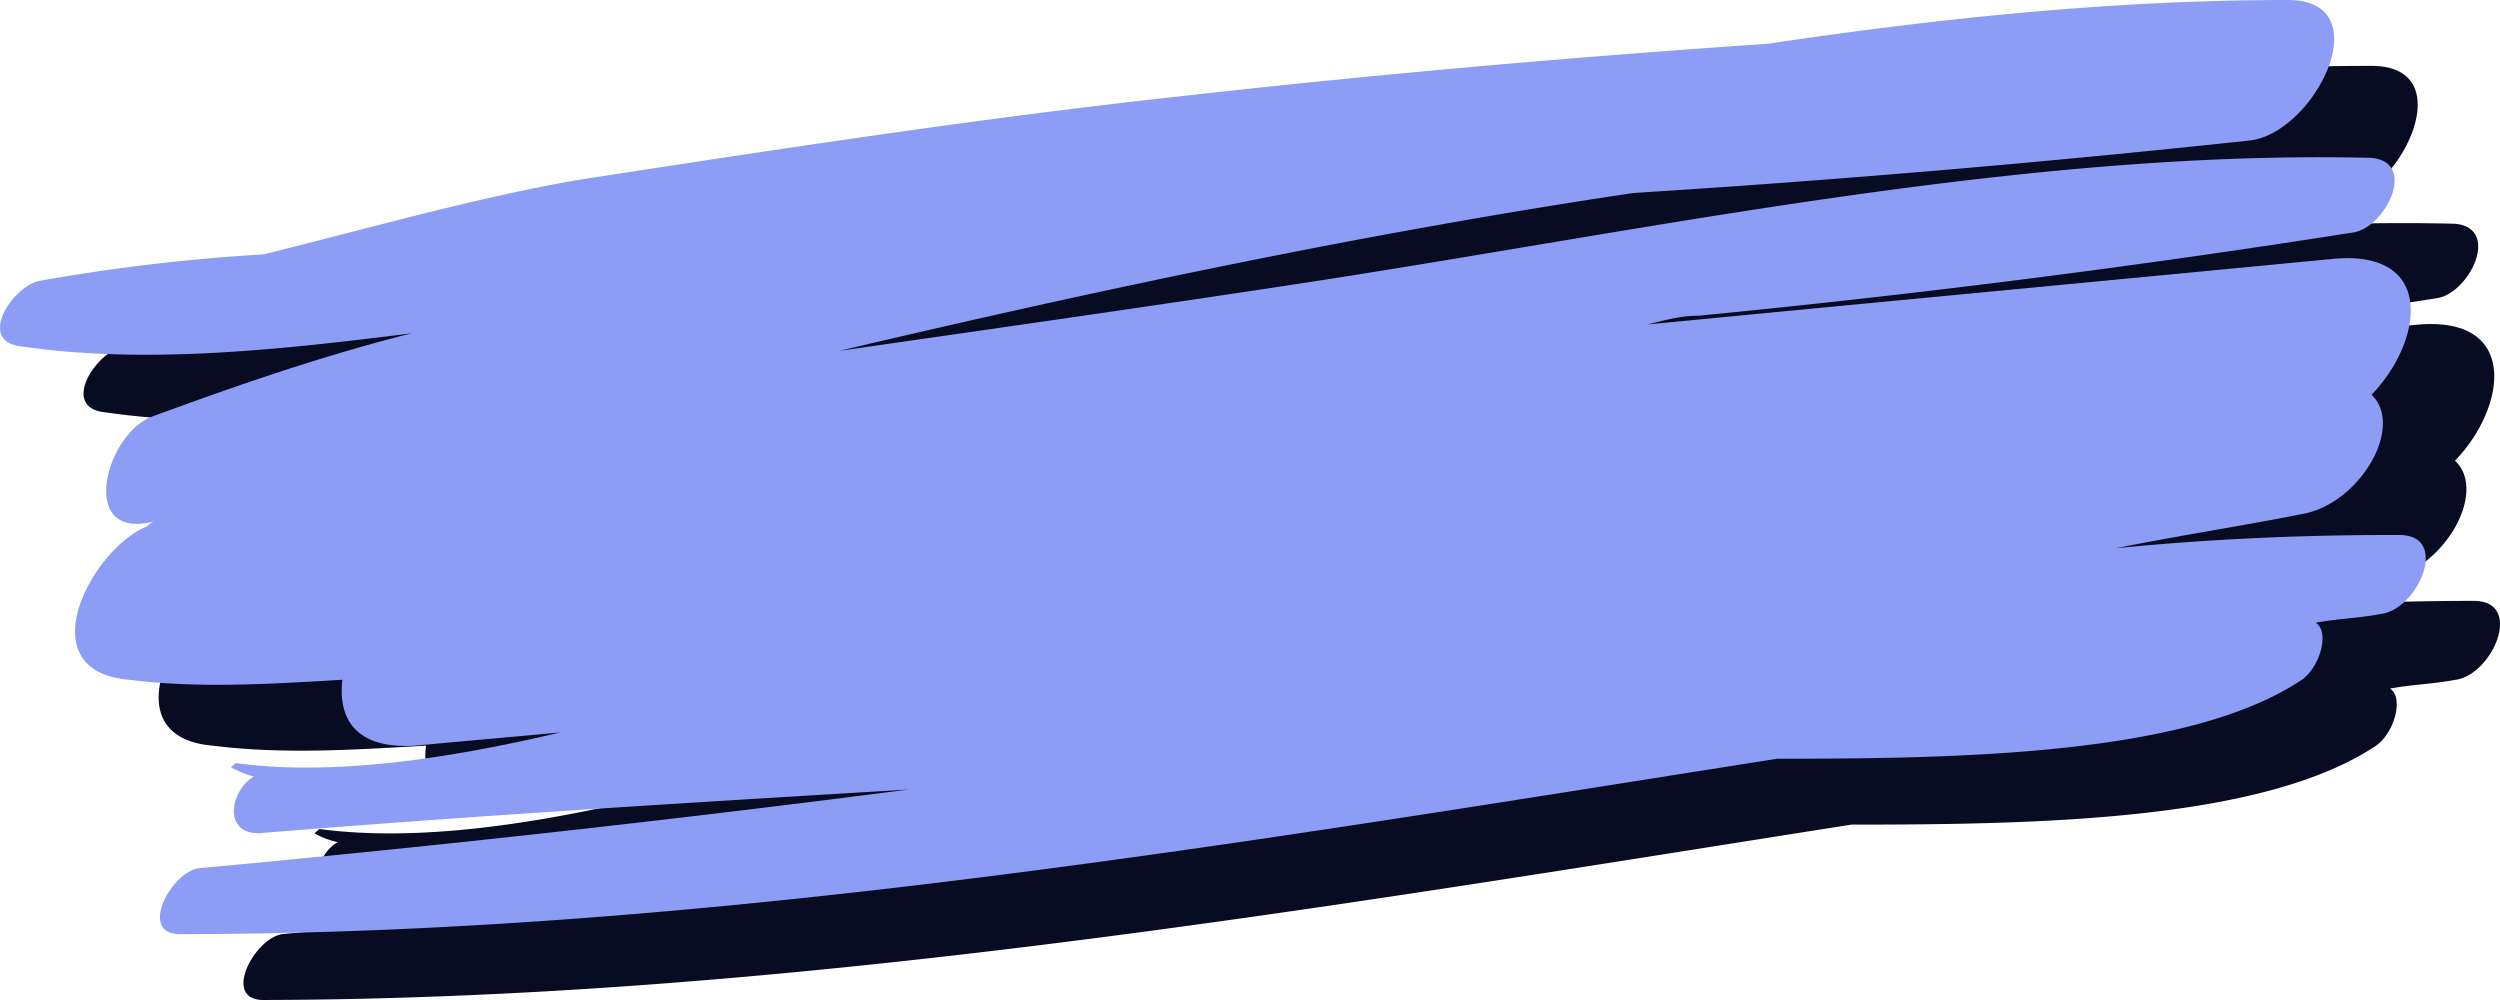 <svg width="20" height="8" viewBox="0 0 20 8" fill="none" xmlns="http://www.w3.org/2000/svg"><path d="M2.033 8c4.235 0 8.544-.737 12.778-1.403 1.523 0 3.306-.035 4.198-.632.148-.105.223-.386.111-.456.186-.035.335-.035.52-.07.298-.035.558-.632.149-.632-.743 0-1.486.035-2.192.105.52-.105 1.003-.175 1.523-.28.446-.105.78-.702.52-.947.409-.421.52-1.158-.297-1.088-1.82.175-3.677.35-5.497.526.148-.035.26-.07.408-.07a89.016 89.016 0 005.238-.667c.26-.035.52-.561.148-.596-2.823-.07-5.869.596-8.655 1.017-1.151.176-2.377.351-3.603.527 2.08-.492 4.235-.948 6.352-1.263 1.672-.106 3.306-.246 4.94-.421.52-.07 1.04-1.123.298-1.123-1.375 0-2.749.14-4.16.35-1.56.106-3.158.246-4.718.422-1.597.175-3.195.42-4.792.666-.817.14-1.671.386-2.526.597a15.43 15.43 0 00-1.783.21c-.223.035-.52.492-.148.527.965.14 2.006.035 3.12-.106-.706.176-1.412.421-2.08.667-.372.14-.595.982 0 .842h.037c-.037 0-.037 0-.074.035-.446.175-.966 1.158-.149 1.228.557.07 1.114.035 1.709 0-.037.316.111.561.594.526.372-.035.78-.07 1.152-.105-.892.21-1.82.35-2.6.246l-.038.035a.65.65 0 00.186.07c-.186.105-.26.456.037.456 1.709-.14 3.455-.246 5.2-.35a156.28 156.28 0 01-5.683.63C2.033 7.51 1.773 8 2.108 8h-.075z" fill="#080C22"/><path d="M19.12 4.28c-.742 0-1.485.035-2.191.106.52-.106 1.003-.176 1.523-.281.446-.105.78-.702.52-.947.409-.421.52-1.158-.297-1.088-1.82.175-3.678.35-5.498.526.149-.035.26-.07.409-.07a88.992 88.992 0 005.237-.666c.26-.036.52-.562.149-.597-2.823-.07-5.869.597-8.655 1.018-1.152.175-2.377.35-3.603.526 2.08-.491 4.234-.947 6.352-1.263a112.17 112.17 0 004.94-.421c.52-.07 1.04-1.123.297-1.123-1.374 0-2.748.14-4.16.35-1.56.106-3.157.246-4.717.422-1.598.175-3.195.42-4.792.666-.817.14-1.672.386-2.526.597-.595.035-1.189.105-1.783.21-.223.036-.52.492-.149.527.966.14 2.006.035 3.12-.106-.705.176-1.411.421-2.08.667-.371.14-.594.982 0 .842h.037c-.037 0-.037 0-.074.035-.446.176-.966 1.158-.148 1.228.557.07 1.114.035 1.708 0-.037.316.112.562.595.526.371-.035.78-.07 1.151-.105-.891.21-1.82.351-2.6.246l-.037.035c.074.035.148.07.186.07-.186.105-.26.456.037.456 1.708-.14 3.454-.245 5.2-.35a156.3 156.3 0 01-5.683.63c-.223.036-.483.527-.149.527 4.235 0 8.544-.737 12.778-1.403 1.523 0 3.306-.035 4.198-.632.148-.105.223-.386.111-.456.186-.035.334-.035.52-.07.297-.035.558-.632.149-.632h-.074z" fill="#8D9DF5"/></svg>